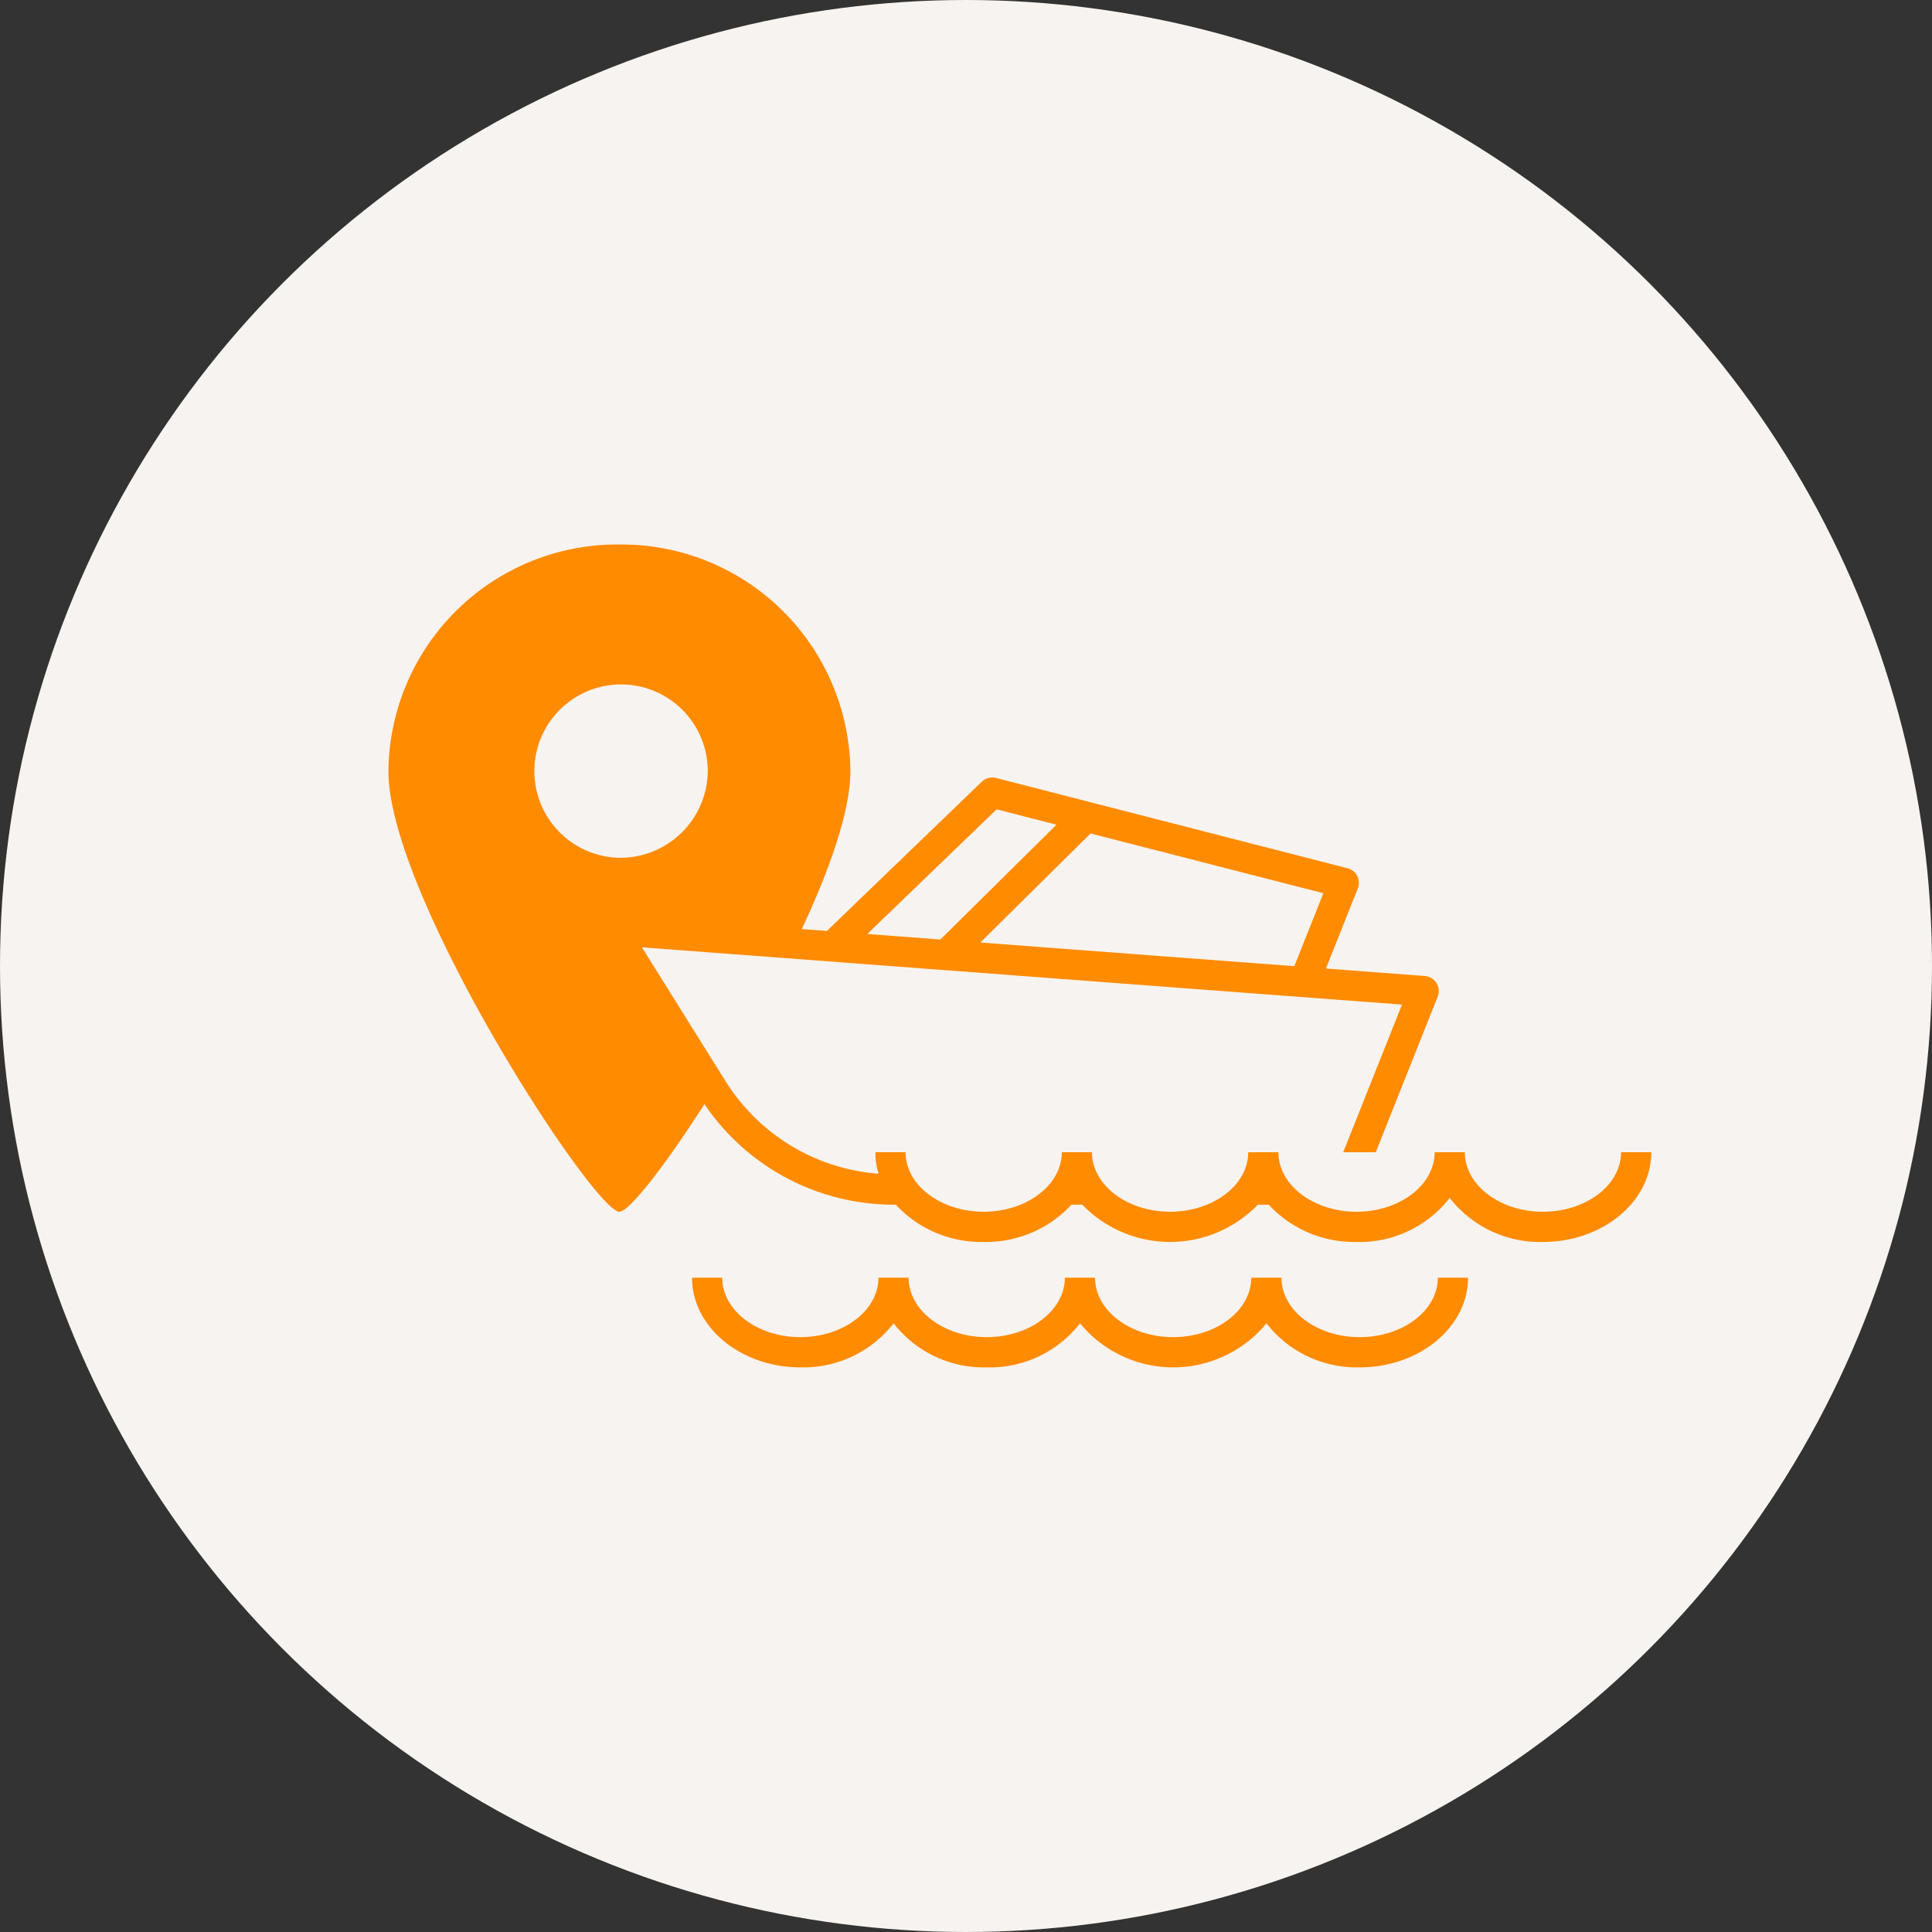 <svg xmlns="http://www.w3.org/2000/svg" width="192" height="192" viewBox="0 0 192 192"><rect x="0" y="0" width="192" height="192" fill="#333333" stroke="none"/><g transform="translate(-165 -4259)"><circle cx="96" cy="96" r="96" transform="translate(165 4259)" fill="#f7f3f0"/><g transform="translate(33 -322.98)"><path d="M105.079,0A22.741,22.741,0,0,0,82.125,22.523c0,12.437,20.419,43.787,22.954,43.787s22.954-31.35,22.954-43.787A22.741,22.741,0,0,0,105.079,0Zm0,31.136a8.616,8.616,0,1,1,8.781-8.613A8.7,8.7,0,0,1,105.079,31.136Z" transform="translate(88.477 4636.092)" fill="#ff8b00"/><path d="M0,0,47.733,2.947,33.167,16.158l-25.209-1.7Z" transform="translate(193.997 4675.458)" fill="#f7f3f0"/><g transform="translate(191.446 4659.247)"><path d="M101.653,37.244c0,3.259-3.482,5.91-7.763,5.91s-7.762-2.651-7.762-5.91h-3c0,3.259-3.482,5.91-7.763,5.91S67.6,40.5,67.6,37.244h-3c0,3.259-3.482,5.91-7.762,5.91s-7.763-2.651-7.763-5.91h-3c0,3.259-3.482,5.91-7.763,5.91s-7.762-2.651-7.762-5.91h-3a7.459,7.459,0,0,0,.314,2.135A19.707,19.707,0,0,1,12.62,30.12L4.347,16.877l75.536,5.693L74.041,37.244h3.233l6.156-15.464a1.5,1.5,0,0,0-1.283-2.053l-9.824-.741,3.167-7.958A1.5,1.5,0,0,0,74.468,9.02L39.537.047A1.5,1.5,0,0,0,38.121.42L22.731,15.25,1.615,13.659A1.5,1.5,0,0,0,.228,15.952l9.844,15.759A22.713,22.713,0,0,0,29.446,42.452h.132a11.576,11.576,0,0,0,8.729,3.705,11.573,11.573,0,0,0,8.726-3.705h1.077a12.127,12.127,0,0,0,17.451,0h1.077a11.573,11.573,0,0,0,8.725,3.705,11.358,11.358,0,0,0,9.264-4.376,11.358,11.358,0,0,0,9.264,4.376c5.937,0,10.766-4,10.766-8.913ZM69.184,18.751,37.978,16.4,48.935,5.562,72.069,11.5ZM39.6,3.164l5.944,1.527L34.009,16.1l-7.264-.548Z" transform="translate(0 0)" fill="#ff8b00"/><path d="M93.89,46.657A13,13,0,0,1,88.269,45.4a10.85,10.85,0,0,1-3.643-2.8,10.849,10.849,0,0,1-3.643,2.8,13.219,13.219,0,0,1-10.8.2,11.149,11.149,0,0,1-3.776-2.652h-.629A11.149,11.149,0,0,1,62.008,45.6a13.231,13.231,0,0,1-10.347,0,11.148,11.148,0,0,1-3.776-2.652h-.629A11.148,11.148,0,0,1,43.48,45.6a13.238,13.238,0,0,1-10.349,0,11.141,11.141,0,0,1-3.777-2.652A23.208,23.208,0,0,1,9.648,31.976L-.2,16.217a1.993,1.993,0,0,1-.015-2.1A2.011,2.011,0,0,1,1.5,13.154c.05,0,.1,0,.152.006l20.893,1.574L37.774.06a1.993,1.993,0,0,1,1.39-.56,2.011,2.011,0,0,1,.5.062L74.592,8.535a2,2,0,0,1,1.362,2.679L73.039,18.54l9.146.69a2,2,0,0,1,1.71,2.736L77.613,37.744H73.3l5.863-14.728L5.295,17.449l7.749,12.406A19.2,19.2,0,0,0,27.2,38.813a7.907,7.907,0,0,1-.158-1.569v-.5h4v.5a4.787,4.787,0,0,0,2.079,3.779,9.054,9.054,0,0,0,10.367,0,4.787,4.787,0,0,0,2.079-3.779v-.5h4v.5a4.787,4.787,0,0,0,2.079,3.779,9.054,9.054,0,0,0,10.367,0A4.787,4.787,0,0,0,64.1,37.244v-.5h4v.5a4.787,4.787,0,0,0,2.079,3.779,9.054,9.054,0,0,0,10.367,0,4.787,4.787,0,0,0,2.079-3.779v-.5h4v.5a4.787,4.787,0,0,0,2.079,3.779,9.054,9.054,0,0,0,10.367,0,4.787,4.787,0,0,0,2.079-3.779v-.5h4v.5C105.156,42.434,100.1,46.657,93.89,46.657Zm-9.264-5.734.406.567A9.658,9.658,0,0,0,88.7,44.5a12,12,0,0,0,5.187,1.157c5.456,0,9.931-3.506,10.248-7.913h-2.01c-.33,3.3-3.9,5.91-8.238,5.91s-7.907-2.608-8.237-5.91H83.6c-.33,3.3-3.9,5.91-8.238,5.91s-7.907-2.608-8.237-5.91H65.072c-.33,3.3-3.9,5.91-8.237,5.91s-7.908-2.608-8.238-5.91H46.544c-.33,3.3-3.9,5.91-8.238,5.91s-7.907-2.608-8.237-5.91h-2.01a7.034,7.034,0,0,0,.275,1.492l.208.7-.727-.057A20.207,20.207,0,0,1,12.2,30.385L3.4,16.3l77.2,5.818L74.778,36.744h2.156L82.965,21.6a1,1,0,0,0-.855-1.369l-10.5-.792,3.419-8.59a1,1,0,0,0-.681-1.34L39.412.531A1.008,1.008,0,0,0,39.164.5a1,1,0,0,0-.7.28L22.917,15.766,1.577,14.157a1,1,0,0,0-.925,1.53L10.5,31.446A22.215,22.215,0,0,0,29.446,41.952H29.8l.149.171a11.137,11.137,0,0,0,8.352,3.534,11.136,11.136,0,0,0,8.349-3.534l.149-.171h1.531l.149.171a11.629,11.629,0,0,0,16.7,0l.149-.171h1.531l.149.171a11.135,11.135,0,0,0,8.349,3.534A12,12,0,0,0,80.549,44.5,9.655,9.655,0,0,0,84.22,41.49ZM69.513,19.277,36.846,16.815,48.785,5.007l23.958,6.154Zm-30.4-3.294,29.746,2.242,2.539-6.378L49.085,6.116Zm-4.911.633-8.6-.649L39.455,2.61l7.069,1.816Zm-6.3-1.478,5.924.447L44.566,4.956,39.747,3.718Z" transform="translate(0 0)" fill="rgba(0,0,0,0)"/><path d="M86.512,113.486c-4.28,0-7.762-2.651-7.762-5.909h-3c0,3.258-3.482,5.909-7.763,5.909s-7.762-2.651-7.762-5.909h-3c0,3.258-3.482,5.909-7.763,5.909s-7.762-2.651-7.762-5.909h-3c0,3.258-3.482,5.909-7.762,5.909s-7.763-2.651-7.763-5.909h-3c0,4.914,4.829,8.913,10.766,8.913a11.359,11.359,0,0,0,9.264-4.376,11.359,11.359,0,0,0,9.264,4.376,11.36,11.36,0,0,0,9.264-4.376,11.994,11.994,0,0,0,18.528,0,11.359,11.359,0,0,0,9.264,4.376c5.937,0,10.766-4,10.766-8.913h-3c0,3.258-3.482,5.909-7.763,5.909" transform="translate(-10.846 -57.87)" fill="#ff8b00"/><path d="M86.512,116.99a13,13,0,0,1-5.621-1.256,10.853,10.853,0,0,1-3.642-2.8,10.85,10.85,0,0,1-3.643,2.8,13.206,13.206,0,0,1-11.243,0,10.85,10.85,0,0,1-3.643-2.8,10.853,10.853,0,0,1-3.643,2.8,13.206,13.206,0,0,1-11.243,0,10.85,10.85,0,0,1-3.643-2.8,10.853,10.853,0,0,1-3.643,2.8,13,13,0,0,1-5.621,1.256c-6.212,0-11.266-4.222-11.266-9.413v-.5h4v.5a4.786,4.786,0,0,0,2.079,3.779,9.054,9.054,0,0,0,10.367,0,4.786,4.786,0,0,0,2.079-3.779v-.5h4v.5a4.786,4.786,0,0,0,2.079,3.779,9.054,9.054,0,0,0,10.367,0,4.786,4.786,0,0,0,2.079-3.779v-.5h4v.5a4.786,4.786,0,0,0,2.079,3.779,9.054,9.054,0,0,0,10.367,0,4.786,4.786,0,0,0,2.079-3.779v-.5h4v.5a4.786,4.786,0,0,0,2.079,3.779,9.054,9.054,0,0,0,10.367,0,4.786,4.786,0,0,0,2.079-3.779v-.5h4v.5C97.777,112.767,92.724,116.99,86.512,116.99Zm-9.264-5.734.406.566a9.661,9.661,0,0,0,3.671,3.011,12,12,0,0,0,5.187,1.157c5.456,0,9.931-3.506,10.248-7.913h-2.01c-.33,3.3-3.9,5.909-8.238,5.909s-7.907-2.608-8.237-5.909H76.221c-.33,3.3-3.9,5.909-8.238,5.909s-7.907-2.608-8.237-5.909H57.693c-.33,3.3-3.9,5.909-8.238,5.909s-7.907-2.608-8.237-5.909H39.165c-.33,3.3-3.9,5.909-8.237,5.909s-7.908-2.608-8.238-5.909H20.68c.317,4.407,4.792,7.913,10.248,7.913a12,12,0,0,0,5.187-1.157,9.661,9.661,0,0,0,3.671-3.011l.406-.566.406.566a9.658,9.658,0,0,0,3.671,3.011,12.207,12.207,0,0,0,10.374,0,9.661,9.661,0,0,0,3.671-3.011l.406-.566.406.566a9.658,9.658,0,0,0,3.671,3.011,12.207,12.207,0,0,0,10.374,0,9.658,9.658,0,0,0,3.671-3.011Z" transform="translate(-10.846 -57.87)" fill="rgba(0,0,0,0)"/></g></g></g></svg>